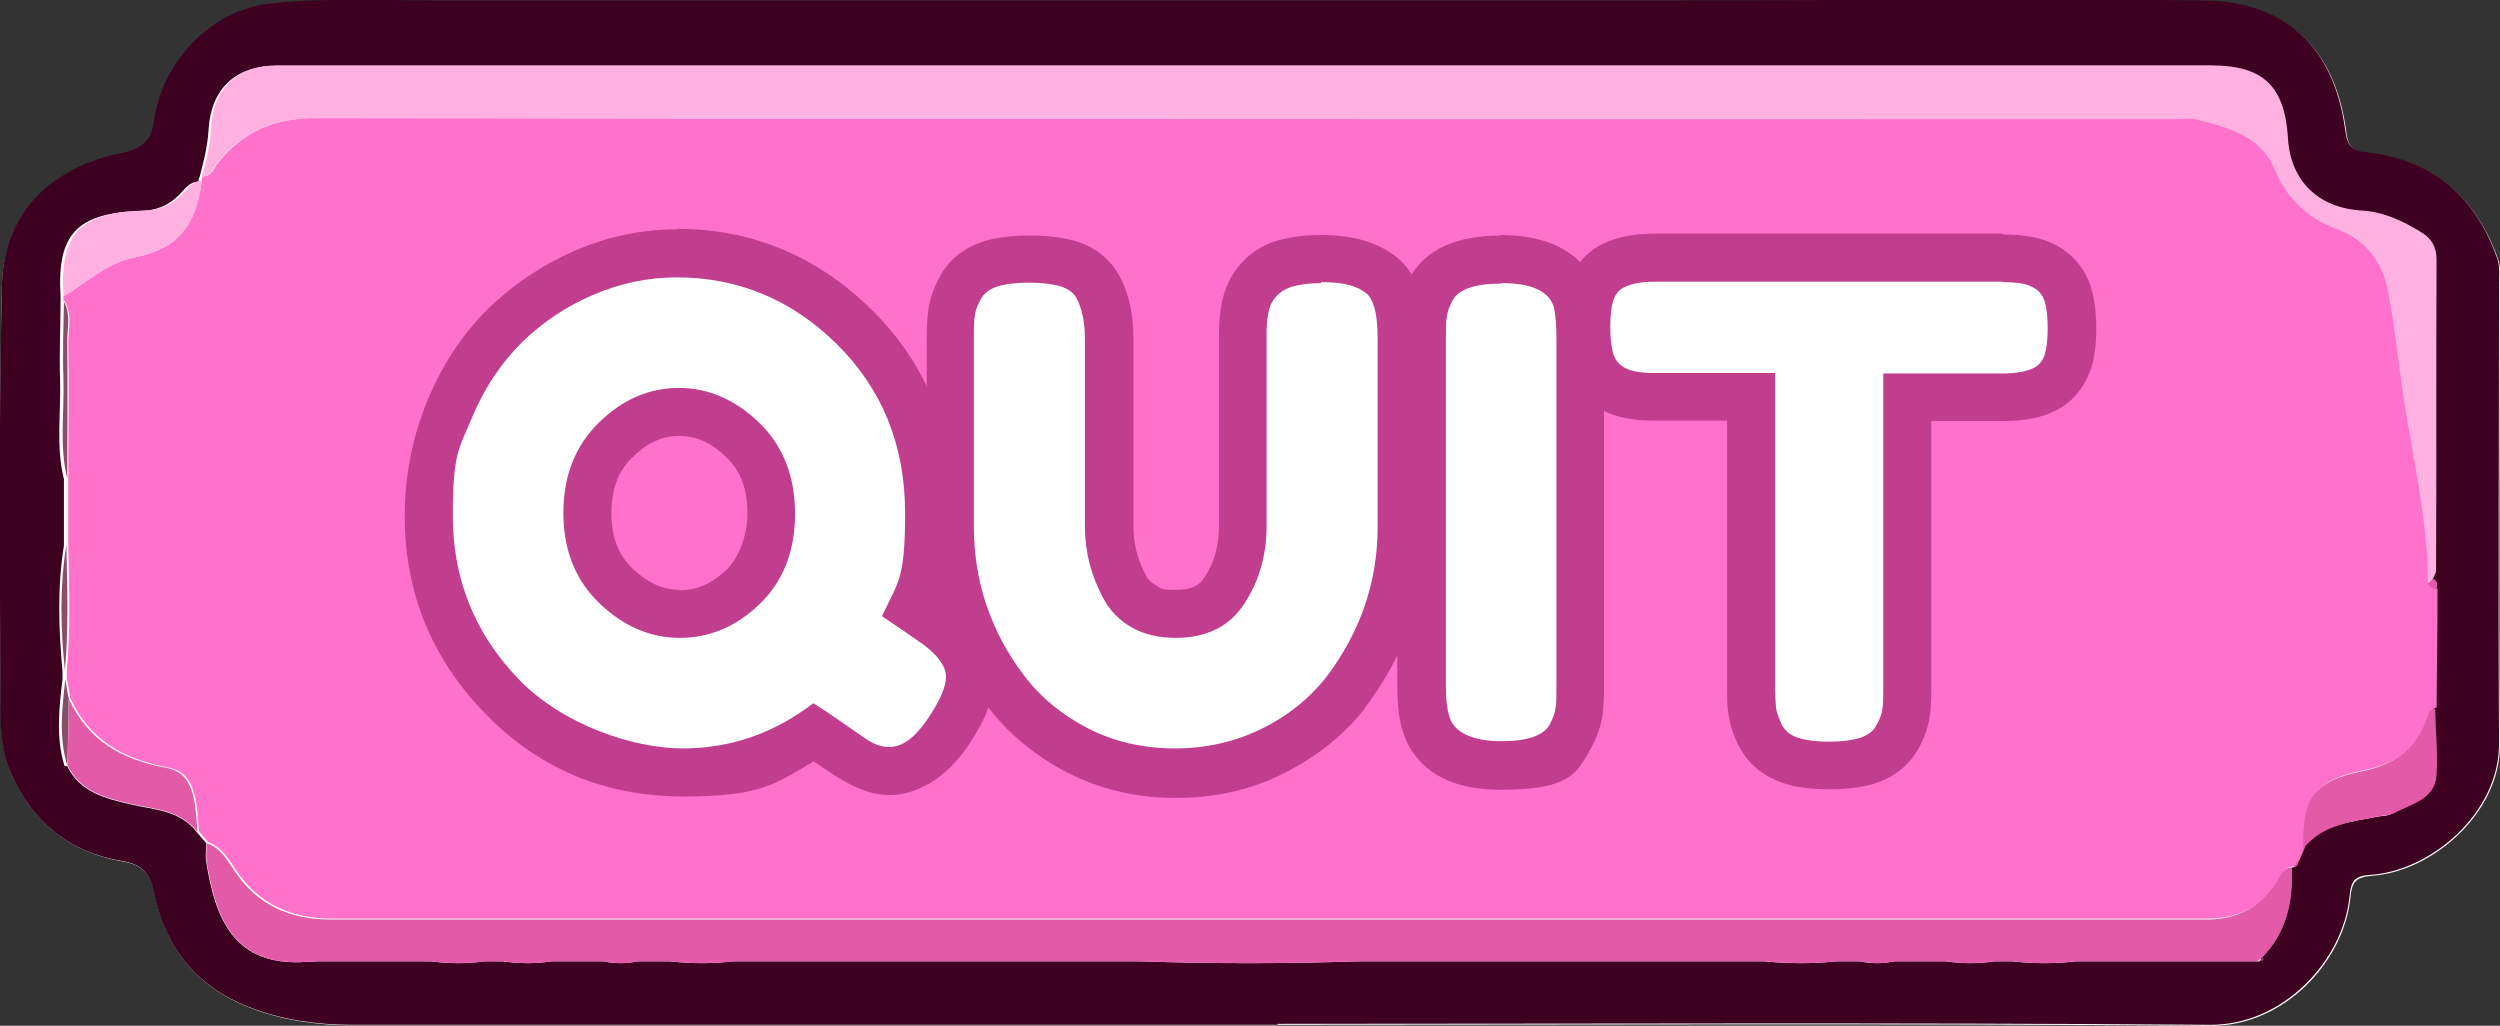 <?xml version="1.0" encoding="UTF-8"?>
<svg id="Layer_2" data-name="Layer 2" xmlns="http://www.w3.org/2000/svg" width="520.1" height="213.4" viewBox="0 0 520.1 213.4">
  <rect x="0" y="0" width="520.1" height="213.4" fill="#333333" stroke="none"/>
  <defs>
    <style>
      .cls-1 {
        fill: #fff;
      }

      .cls-2 {
        fill: #894d6c;
      }

      .cls-3 {
        fill: #3d0020;
      }

      .cls-4 {
        fill: #ffb1e2;
      }

      .cls-5 {
        fill: #fffeff;
      }

      .cls-6 {
        fill: #ff71ca;
      }

      .cls-7 {
        fill: #e35aa9;
      }

      .cls-8 {
        fill: #c13d8e;
      }
    </style>
  </defs>
  <g id="Top">
    <g>
      <g>
        <path class="cls-5" d="m265.9,213.2c64.7,0,129.4-.3,194.1.2,15.1.1,27.7-13.3,29-26.8.3-3.1,1.1-4.1,4.4-4.4,12.4-.8,26.8-12.9,26.7-27.4-.3-31.9,0-63.8,0-95.7,0-1.7.2-3.4-.3-4.9-4.5-12.9-13.3-20.7-27-22.3-3.3-.4-4.3-1.2-4.7-4.6-2.3-17.3-12.4-26.7-29.1-27-38.2-.6-76.4-.1-114.5,0-38.2,0-76.5,0-114.7,0-46.2,0-92.5-.1-138.7,0-11.4,0-22.9-.6-34.4.6-12.8,1.3-22.7,12.3-24.4,24.1-.6,4.4-2.3,6.1-6.7,7C10.7,34.9.8,44.3.4,59.4-.2,89,0,118.6.2,148.1c0,4.3.4,8.8,2.2,12.9,4.4,10.2,12.2,16.3,23,18.2,4.3.7,5.9,2.6,6.7,6.4,2.3,11.5,8.7,19.7,19.8,24,6.9,2.7,14.1,3.7,21.5,3.7,64.2,0,128.4,0,192.6,0Z"/>
        <path class="cls-3" d="m265.9,213.2c-64.2,0-128.4,0-192.6,0-7.4,0-14.6-1-21.5-3.7-11.1-4.3-17.5-12.5-19.8-24-.8-3.8-2.4-5.7-6.7-6.4-10.8-1.8-18.6-8-23-18.2-1.8-4.1-2.2-8.5-2.2-12.9-.1-29.6-.4-59.1.3-88.7.3-15.1,10.3-24.5,25-27.5,4.4-.9,6.1-2.6,6.7-7,1.7-11.8,11.6-22.8,24.4-24.1,11.5-1.2,22.9-.6,34.4-.6,46.2,0,92.5,0,138.7,0,38.2,0,76.5,0,114.7,0,38.2,0,76.4-.5,114.5,0,16.8.3,26.8,9.7,29.1,27,.5,3.4,1.4,4.3,4.7,4.6,13.7,1.6,22.6,9.4,27,22.3.5,1.5.3,3.3.3,4.9,0,31.9-.2,63.8,0,95.7.1,14.6-14.3,26.6-26.7,27.4-3.3.2-4.1,1.2-4.4,4.4-1.3,13.5-13.9,26.9-29,26.8-64.7-.5-129.4-.2-194.1-.2ZM14,159.4c2.6,5.4,7.9,6.7,13,7.9,5,1.2,10.5,1.2,14,5.9.6.7,1.3,1.5,1.9,2.2,0,1.3-.2,2.7,0,3.9,1.9,11.9,5.8,21.9,20.9,20.8.7,0,1.4,0,2.1-.1,7.9,0,15.8,0,23.8,0,3.7.5,7.4.5,11.1,0,1.3,0,2.6,0,3.8,0,3.4.5,6.8.5,10.1,0,1.9,0,3.9,0,5.8,0h5c2.4.5,4.8.5,7.1,0,2.3,0,4.6,0,6.8,0,4.4.5,8.8.5,13.1,0,28.2,0,56.4,0,84.7,0,15,.5,30,.5,45.1,0,28.2,0,56.4,0,84.7,0,5,.5,10.1.5,15.1,0,1.6,0,3.2,0,4.8,0,2.4.5,4.8.5,7.1,0,3.6,0,7.2,0,10.8,0,3.4.5,6.8.5,10.1,0,1.3,0,2.6,0,3.8,0,4.4.5,8.8.5,13.1,0,12.6,0,25.1,0,37.7,0,.6.1.9-.1.9-.7,5.2-5.2,6.6-11.7,6.3-18.8h0c.6,0,1-.4.8-1.1.4-.9.8-1.9,1.2-2.8,4.1-5.1,10.2-5.6,15.9-6.7,1-.2,2.1-.1,2.9-.6,3.6-2,8.6-2.7,8.9-8,.3-4.6-.2-9.2-.3-13.8,0-8.3.1-16.5.2-24.8.3-.9.4-1.7-.7-2.1.3-.6.7-1.2.7-1.8,0-21.6,0-43.2.1-64.8,0-2.5-1.1-4.3-2.9-5.4-3.8-2.4-8-4.4-12.6-4.7-9.1-.6-14.9-6.2-15.4-15-.6-11-5.1-15.2-16.1-15.2-76.2,0-152.3,0-228.5,0-57.9,0-115.7,0-173.6,0-8.3,0-13.4,4.8-13.9,13.2-.2,3.4-1,6.7-1.9,10-.2.3-.2.6-.2.9-1.9,0-2.8,1.5-3.9,2.6-2.3,2.4-4.9,3.4-8.2,3.5-13.3.4-17.4,4.9-16.6,17.8,0,.3,0,.7,0,1,0,5.4-.3,10.9-.1,16.3.2,6.9-.9,13.8.8,20.7,0,4.6,0,9.2,0,13.8-1.4,8.7-1.1,17.4-.3,26.1,0,.6,0,1.2,0,1.7-.7,6-1.4,12.1.4,18Z"/>
        <path class="cls-6" d="m13.2,62.6c0-.3,0-.7,0-1,4.8-2.7,8.7-6.8,14.6-8,9.2-1.9,12.8-6.3,14.2-16,0-.3,0-.6.2-.9,1.9,0,2.3-1.8,3.2-2.9,5.4-6.6,11.8-9.3,20.8-9.3,128.9.3,257.8.2,386.7.2,1.3,0,2.7-.3,4,0,6.6,1.7,13.5,3.2,16.5,10.4,2.5,6.1,6.9,10.2,12.8,12.4,7,2.6,10,7.7,11.1,14.5.9,5.9,1.7,11.7,2.5,17.6,1.8,13.9,5.5,27.6,5.5,41.7.3.8,1,1.1,1.8,1.1,0,8.3-.1,16.5-.2,24.8-.9.2-1.3.8-1.6,1.6-2,6.7-6.6,10-13.4,11.4-10.4,2.1-12.7,5.5-12.4,16.1-.4.9-.8,1.9-1.2,2.8-.3.4-.5.7-.8,1.1,0,0,0,0,0,0-2.3,0-2.8,2.1-3.8,3.5-3.4,4.9-8,7.3-13.9,7.4-130.3,0-260.6,0-390.8,0-8.2,0-15.1-2.9-19.9-10.1-1.5-2.2-2.9-4.8-5.8-5.8-.6-.7-1.3-1.5-1.9-2.2-.5-5.3-.3-12.2-6.3-13.3-9.5-1.8-16.4-5.7-20.5-14.5-.2-1.3-.4-2.7-.7-4,0-.6,0-1.2,0-1.7.8-8.7.5-17.4.3-26.1,0-4.6,0-9.2,0-13.8,0-9.4.2-18.9,0-28.3,0-2.9.9-5.9-.8-8.7Z"/>
        <path class="cls-4" d="m505.1,121.4c0-14.1-3.6-27.8-5.5-41.7-.8-5.9-1.5-11.8-2.5-17.6-1.1-6.8-4.1-11.9-11.1-14.5-5.9-2.2-10.3-6.3-12.8-12.4-3-7.1-9.9-8.7-16.5-10.4-1.2-.3-2.6,0-4,0-128.9,0-257.8,0-386.7-.2-8.9,0-15.4,2.6-20.8,9.3-.9,1.1-1.3,2.8-3.2,2.9.9-3.3,1.7-6.5,1.9-10,.4-8.5,5.5-13.2,13.9-13.2,57.9,0,115.7,0,173.6,0,76.2,0,152.3,0,228.5,0,10.9,0,15.4,4.2,16.1,15.2.5,8.8,6.3,14.5,15.4,15,4.7.3,8.8,2.3,12.6,4.7,1.8,1.1,2.9,2.9,2.9,5.4-.1,21.6,0,43.2-.1,64.8,0,.6-.5,1.2-.7,1.8-.4.3-.7.7-1.1,1Z"/>
        <path class="cls-7" d="m479.2,176.5c-.3-10.5,2.1-14,12.4-16.1,6.8-1.4,11.4-4.8,13.4-11.4.3-.9.7-1.4,1.6-1.6.1,4.6.6,9.2.3,13.8-.3,5.2-5.3,6-8.9,8-.8.4-1.9.4-2.9.6-5.8,1.2-11.8,1.6-15.9,6.7Z"/>
        <path class="cls-4" d="m42,37.6c-1.3,9.7-5,14.1-14.2,16-5.8,1.2-9.7,5.3-14.6,8-.8-12.9,3.4-17.4,16.6-17.8,3.2,0,5.9-1.1,8.2-3.5,1.1-1.1,2-2.7,3.9-2.6Z"/>
        <path class="cls-7" d="m14.3,145.3c4,8.8,10.9,12.7,20.5,14.5,6,1.1,5.8,8,6.3,13.3-3.6-4.7-9-4.7-14-5.9-5.1-1.2-10.4-2.5-13-7.9,0-4.7.2-9.4.3-14Z"/>
        <path class="cls-2" d="m13.2,62.6c1.7,2.8.7,5.8.8,8.7.1,9.4,0,18.9,0,28.3-1.7-6.8-.6-13.8-.8-20.7-.2-5.4,0-10.9.1-16.3Z"/>
        <path class="cls-2" d="m13.8,113.4c.2,8.7.5,17.4-.3,26.1-.9-8.7-1.1-17.4.3-26.1Z"/>
        <path class="cls-2" d="m14.3,145.3c0,4.7-.2,9.4-.3,14-1.8-6-1.1-12-.4-18,.2,1.3.4,2.7.7,4Z"/>
        <path class="cls-7" d="m505.1,121.4c.4-.3.7-.7,1.1-1,1,.5.9,1.3.7,2.1-.8,0-1.4-.3-1.8-1.1Z"/>
        <path class="cls-7" d="m477.2,180.4c.3-.4.5-.7.8-1.1.2.7-.2,1-.8,1.1Z"/>
        <path class="cls-7" d="m477.2,180.4c-2.3,0-2.8,2.1-3.8,3.5-3.4,4.9-8,7.3-13.9,7.4-130.3,0-260.6,0-390.8,0-8.2,0-15.1-2.9-19.9-10.1-1.5-2.2-2.9-4.8-5.8-5.8,0,1.3-.2,2.7,0,3.9,1.9,11.9,5.8,21.9,20.9,20.8.7,0,1.4,0,2.1-.1,7.9,0,15.8,0,23.8,0,3.7.5,7.4.5,11.1,0,1.3,0,2.6,0,3.8,0,3.4.5,6.8.5,10.1,0,1.9,0,3.9,0,5.8,0,.4,0,.8,0,1.2,0,1.3,0,2.5,0,3.8,0,2.4.5,4.8.5,7.1,0,2.3,0,4.6,0,6.8,0,4.4.5,8.8.5,13.1,0,28.2,0,56.4,0,84.7,0,15,.5,30,.5,45.1,0,28.2,0,56.4,0,84.7,0,5,.5,10.1.5,15.1,0,1.6,0,3.2,0,4.8,0,2.4.5,4.8.5,7.1,0,3.6,0,7.2,0,10.8,0,3.4.5,6.8.5,10.1,0-1.3-.4-2.5-.7-3.8-.8,1.3.1,2.5.4,3.8.8,1.3,0,2.6,0,3.8,0,1.6-.4,3.3-.7,4.9-.8-1.6.1-3.3.4-4.9.8,4.4.5,8.8.5,13.1,0,12.6,0,25.1,0,37.7,0,.3-.2.6-.5.9-.7,5.2-5.2,6.6-11.7,6.3-18.8Z"/>
        <path class="cls-2" d="m470,199.9c.3-.2.6-.5.9-.7,0,.6-.3.9-.9.7Z"/>
      </g>
      <g>
        <g>
          <path class="cls-1" d="m141.9,160.7c-14.8,0-27.4-5.3-37.6-15.8-10.1-10.5-15.3-23.1-15.3-37.5s1.4-15.3,4.3-22.1c2.8-6.9,6.7-12.8,11.5-17.5,4.8-4.7,10.3-8.4,16.5-11,6.2-2.7,12.8-4,19.4-4,14.1,0,26.5,5.2,36.9,15.3,10.4,10.2,15.7,23.3,15.7,38.8s-1.2,13.1-3.6,19.6c2.3,1.6,4.1,2.8,5.3,3.6h.1c4.4,3.4,6.7,7,6.7,10.8s-1.5,7-4.8,11.7c-3.6,5.2-7.6,7.9-12.1,7.9s-5.9-1.3-10.3-4.3c-.4-.3-1.3-.9-3.8-2.6-.6-.4-1.2-.8-1.7-1.2-8.2,5.5-17.4,8.3-27.3,8.3Zm-.8-75c-4.8,0-9.1,1.9-13.2,5.8-4,3.9-5.9,8.8-5.9,15.2s1.9,11.3,5.9,15.2c4.1,3.9,8.4,5.8,13.2,5.8s9.2-1.8,13.2-5.6c3.9-3.7,5.8-8.7,5.8-15.2s-1.9-11.5-5.9-15.4c-4.1-3.9-8.4-5.8-13.2-5.8Z"/>
          <path class="cls-8" d="m140.7,57.7c12.8,0,24,4.6,33.4,13.9,9.4,9.3,14.2,21,14.2,35.2s-1.6,14.3-4.8,21.4c4,2.7,6.8,4.6,8.6,5.9,3.1,2.3,4.7,4.6,4.7,6.7s-1.3,5.1-3.9,8.9c-2.6,3.8-5.2,5.7-7.9,5.7s-4.2-1.2-7.5-3.5c-.4-.3-1.6-1.1-3.6-2.5-2-1.4-3.6-2.4-4.7-3.1-8.1,6.2-17.1,9.4-27.2,9.4s-24.8-4.8-34-14.3c-9.2-9.5-13.8-20.9-13.8-34.1s1.3-13.9,3.9-20.2c2.6-6.3,6.1-11.5,10.4-15.8,4.3-4.2,9.3-7.6,15-10,5.6-2.4,11.4-3.6,17.4-3.6m.5,75c6.2,0,11.7-2.3,16.6-7,4.9-4.7,7.4-11,7.4-18.8s-2.5-14.2-7.5-19c-5-4.8-10.6-7.2-16.7-7.2s-11.7,2.4-16.6,7.2-7.4,11.1-7.4,18.8,2.5,14,7.5,18.8c5,4.8,10.6,7.2,16.7,7.2m-.5-85c-7.3,0-14.5,1.5-21.4,4.5-6.7,2.9-12.8,7-18,12.1-5.3,5.2-9.5,11.6-12.6,19.1-3.1,7.5-4.7,15.6-4.7,24,0,15.8,5.6,29.6,16.7,41,11.1,11.5,25,17.3,41.2,17.3s18.9-2.5,27.2-7.3c1.6,1.1,2.4,1.6,2.8,1.9,5.2,3.6,9.2,5.1,13,5.1s10.5-1.8,16.2-10.1c3.8-5.6,5.6-10.3,5.6-14.5s-2.9-10.4-8.7-14.7h-.1c0-.1-.1-.2-.1-.2-.6-.4-1.3-.9-2.2-1.5,1.8-5.8,2.7-11.7,2.7-17.6,0-16.9-5.8-31.2-17.2-42.4-11.3-11.1-24.9-16.8-40.4-16.8h0Zm.5,75c-3.5,0-6.6-1.4-9.8-4.4-3-2.9-4.4-6.6-4.4-11.6s1.4-8.7,4.4-11.6c3.1-3,6.1-4.4,9.7-4.4s6.7,1.4,9.8,4.4c3,2.9,4.4,6.6,4.4,11.8s-2.4,9.8-4.3,11.6c-3.1,2.9-6.2,4.3-9.8,4.3h0Z"/>
        </g>
        <g>
          <path class="cls-1" d="m244.4,160.7c-7.4,0-14.2-1.6-20.3-4.7-6.1-3.1-11.1-7.3-14.9-12.4-7.6-10-11.5-21.5-11.5-34.2v-39.1c0-2.3,0-4,.2-5.3.2-1.6.8-3.3,1.8-5.2,1.3-2.5,3.5-4.2,6.4-5.1,2.2-.7,4.8-1,8.1-1s6,.3,8.1,1c3.7,1.2,5.5,3.5,6.4,5.3,1.4,2.7,2.1,6.1,2.1,10.4v39c0,4.5,1.1,8.6,3.3,12.7.9,1.6,2.1,2.9,3.9,3.9,1.9,1.1,4.1,1.6,6.8,1.6,4.6,0,7.8-1.5,10-4.8,2.6-3.9,3.8-8.3,3.8-13.5v-39.8c0-4.4.7-7.6,2.1-9.8,1.5-2.4,3.7-4.1,6.5-5,2.2-.7,4.7-1,7.7-1s5.4.3,7.3.9c2.1.6,3.8,1.4,5,2.4,1.6,1.2,2.7,3,3.4,5.2.7,2,1,4.7,1,8.3v39.3c0,12.5-3.9,24-11.7,34.2-4,5-9,9.1-15.1,12.2-6.1,3.1-13,4.6-20.4,4.6Z"/>
          <path class="cls-8" d="m274.8,58.7c2.5,0,4.4.2,5.9.6,1.5.4,2.6,1,3.4,1.6.8.6,1.3,1.5,1.7,2.7.5,1.5.8,3.7.8,6.8v39.3c0,11.4-3.6,21.8-10.7,31.2-3.5,4.4-7.9,8-13.4,10.7s-11.5,4.1-18.1,4.1-12.7-1.4-18.1-4.2c-5.4-2.8-9.8-6.4-13.2-10.9-7-9.2-10.5-19.6-10.5-31.2v-39.1c0-2.1,0-3.6.2-4.6.1-1,.5-2.1,1.2-3.4.7-1.3,1.9-2.2,3.5-2.7,1.6-.5,3.9-.8,6.6-.8s5,.3,6.6.8c1.6.5,2.8,1.4,3.4,2.7,1,2,1.6,4.7,1.6,8.2v39c0,5.3,1.3,10.3,3.9,15.1,1.3,2.4,3.2,4.4,5.8,5.9,2.6,1.5,5.7,2.2,9.2,2.2,6.3,0,11.1-2.3,14.2-7,3.1-4.7,4.7-10.1,4.7-16.2v-39.8c0-3.4.4-5.8,1.3-7.1.9-1.4,2.1-2.3,3.8-2.9,1.6-.5,3.7-.8,6.2-.8m0-10c-3.5,0-6.5.4-9.2,1.2-3.9,1.2-7.1,3.7-9.2,7.1-1.9,3.1-2.8,7-2.8,12.4v39.8c0,4.2-1,7.7-3,10.7-.8,1.2-2,2.6-5.8,2.6s-3.2-.3-4.3-.9c-1.2-.7-1.7-1.4-2-1.9h0s0,0,0,0c-1.8-3.3-2.7-6.7-2.7-10.3v-39c0-5.1-.9-9.2-2.6-12.6-1.8-3.7-5.1-6.5-9.3-7.8-2.7-.8-5.8-1.2-9.6-1.2s-7,.4-9.6,1.2c-4.2,1.3-7.4,3.9-9.3,7.6-1.3,2.4-2,4.6-2.3,6.9-.2,1.5-.3,3.3-.3,5.9v39.1c0,13.8,4.2,26.3,12.6,37.2,4.3,5.7,9.9,10.3,16.6,13.8,6.8,3.5,14.4,5.3,22.6,5.3s15.8-1.7,22.6-5.2c6.8-3.4,12.4-7.9,16.8-13.5h0c0,0,0-.1,0-.1,8.4-11.1,12.7-23.6,12.7-37.2v-39.3c0-4.1-.4-7.2-1.3-9.8-.9-3.1-2.7-5.7-5.1-7.6-1.8-1.4-4-2.5-6.7-3.3-2.4-.7-5.3-1.1-8.7-1.1h0Z"/>
        </g>
        <g>
          <path class="cls-1" d="m312.3,159.1c-10.4,0-14.1-4.5-15.4-8.3-.7-2-1.1-4.6-1.1-8.3v-72.3c0-2.2,0-3.9.2-5.1.2-1.6.8-3.3,1.8-5.2,3.2-6.2,11.7-6.2,14.6-6.2,10.4,0,14.2,4.4,15.5,8.2h0c0,.1,0,.3,0,.3.6,2,.9,4.6.9,8.2v72.3c0,2.4,0,4-.2,5.2-.2,1.6-.8,3.2-1.8,5.1-3.2,6.2-11.7,6.2-14.6,6.2Z"/>
          <path class="cls-8" d="m312.4,58.9c6.1,0,9.7,1.6,10.8,4.8.4,1.5.6,3.7.6,6.8v72.3c0,2.1,0,3.6-.2,4.5-.1,1-.5,2.1-1.2,3.4-1.2,2.3-4.6,3.5-10.1,3.5s-9.6-1.6-10.7-4.9c-.5-1.4-.8-3.6-.8-6.6v-72.3c0-2,0-3.5.2-4.5.1-1,.5-2.1,1.2-3.4,1.2-2.3,4.6-3.5,10.1-3.5m0-10c-9.5,0-15.9,3-19,8.8-1.3,2.4-2,4.6-2.3,6.8-.2,1.5-.3,3.3-.3,5.8v72.3c0,4.2.4,7.4,1.3,9.9,1.5,4.5,6.1,11.7,20.1,11.7s15.9-3,19-8.9c1.3-2.4,2-4.5,2.3-6.7.2-1.4.3-3.3.3-5.9v-72.3c0-4.1-.3-7.1-1.1-9.6v-.3c0,0-.2-.2-.2-.2-1.5-4.3-6.1-11.5-20.2-11.5h0Z"/>
        </g>
        <g>
          <path class="cls-1" d="m380.4,159.1c-3.2,0-5.9-.3-8-1-3.6-1.2-5.4-3.4-6.3-5.1-.9-1.8-1.5-3.4-1.7-5-.2-1.2-.2-2.9-.2-5.1v-60.3h-20c-3.6,0-6.3-.5-8.3-1.5-2.5-1.3-4.3-3.3-5.1-6-.6-1.9-.9-4.2-.9-6.9s.3-5.1.9-6.9c1.1-3.3,3.2-4.9,4.7-5.7,2.3-1.1,5.2-1.7,8.9-1.7h72.3c3.6,0,6.3.5,8.3,1.5,2.5,1.3,4.3,3.3,5.1,6,.6,1.9.9,4.2.9,7s-.3,5.1-.9,6.9c-1.1,3.3-3.2,5-4.7,5.7-2.3,1.1-5.2,1.7-8.9,1.7h-19.8v60.4c0,2.2,0,3.9-.2,5.1-.2,1.5-.8,3.2-1.7,4.9-.9,1.7-2.7,4-6.4,5.1-2.2.7-4.8,1-8,1Z"/>
          <path class="cls-8" d="m416.7,58.7c2.8,0,4.8.3,6.1,1,1.3.6,2.2,1.7,2.6,3.1.4,1.4.6,3.2.6,5.5s-.2,4.1-.6,5.4c-.4,1.3-1.2,2.3-2.2,2.8-1.6.8-3.8,1.2-6.6,1.2h-24.8v65.4c0,2,0,3.5-.2,4.4-.1,1-.5,2.1-1.2,3.3-.6,1.3-1.8,2.1-3.4,2.7-1.6.5-3.8.8-6.5.8s-4.8-.3-6.4-.8c-1.6-.5-2.7-1.4-3.4-2.7-.6-1.3-1-2.4-1.2-3.4-.1-1-.2-2.5-.2-4.5v-65.3h-25c-2.8,0-4.8-.3-6.1-1-1.3-.6-2.2-1.7-2.6-3.1-.4-1.4-.6-3.2-.6-5.5s.2-4.1.6-5.4c.4-1.3,1.2-2.3,2.2-2.8,1.6-.8,3.8-1.2,6.6-1.2h72.3m0-10h-72.3c-4.5,0-8.1.7-11.1,2.2-3.4,1.7-6,4.8-7.3,8.7-.8,2.4-1.1,5.1-1.1,8.5s.4,6.1,1.1,8.5c1.2,3.9,4,7.2,7.7,9,2.8,1.4,6.1,2,10.6,2h15v55.3c0,2.5,0,4.3.3,5.8.3,2.2,1,4.4,2.2,6.7,1.9,3.6,5,6.2,9.2,7.6,2.6.9,5.7,1.3,9.5,1.3s6.9-.4,9.5-1.2c5.3-1.7,8-5.1,9.3-7.6,1.2-2.3,1.9-4.4,2.2-6.6.2-1.4.3-3.3.3-5.8v-55.4h14.8c4.5,0,8.1-.7,11.1-2.2,2.4-1.2,5.6-3.7,7.3-8.7.8-2.4,1.1-5.1,1.1-8.5s-.4-6.1-1.1-8.4c-1.2-4-4-7.2-7.7-9-2.8-1.4-6.1-2-10.6-2h0Z"/>
        </g>
      </g>
    </g>
  </g>
</svg>